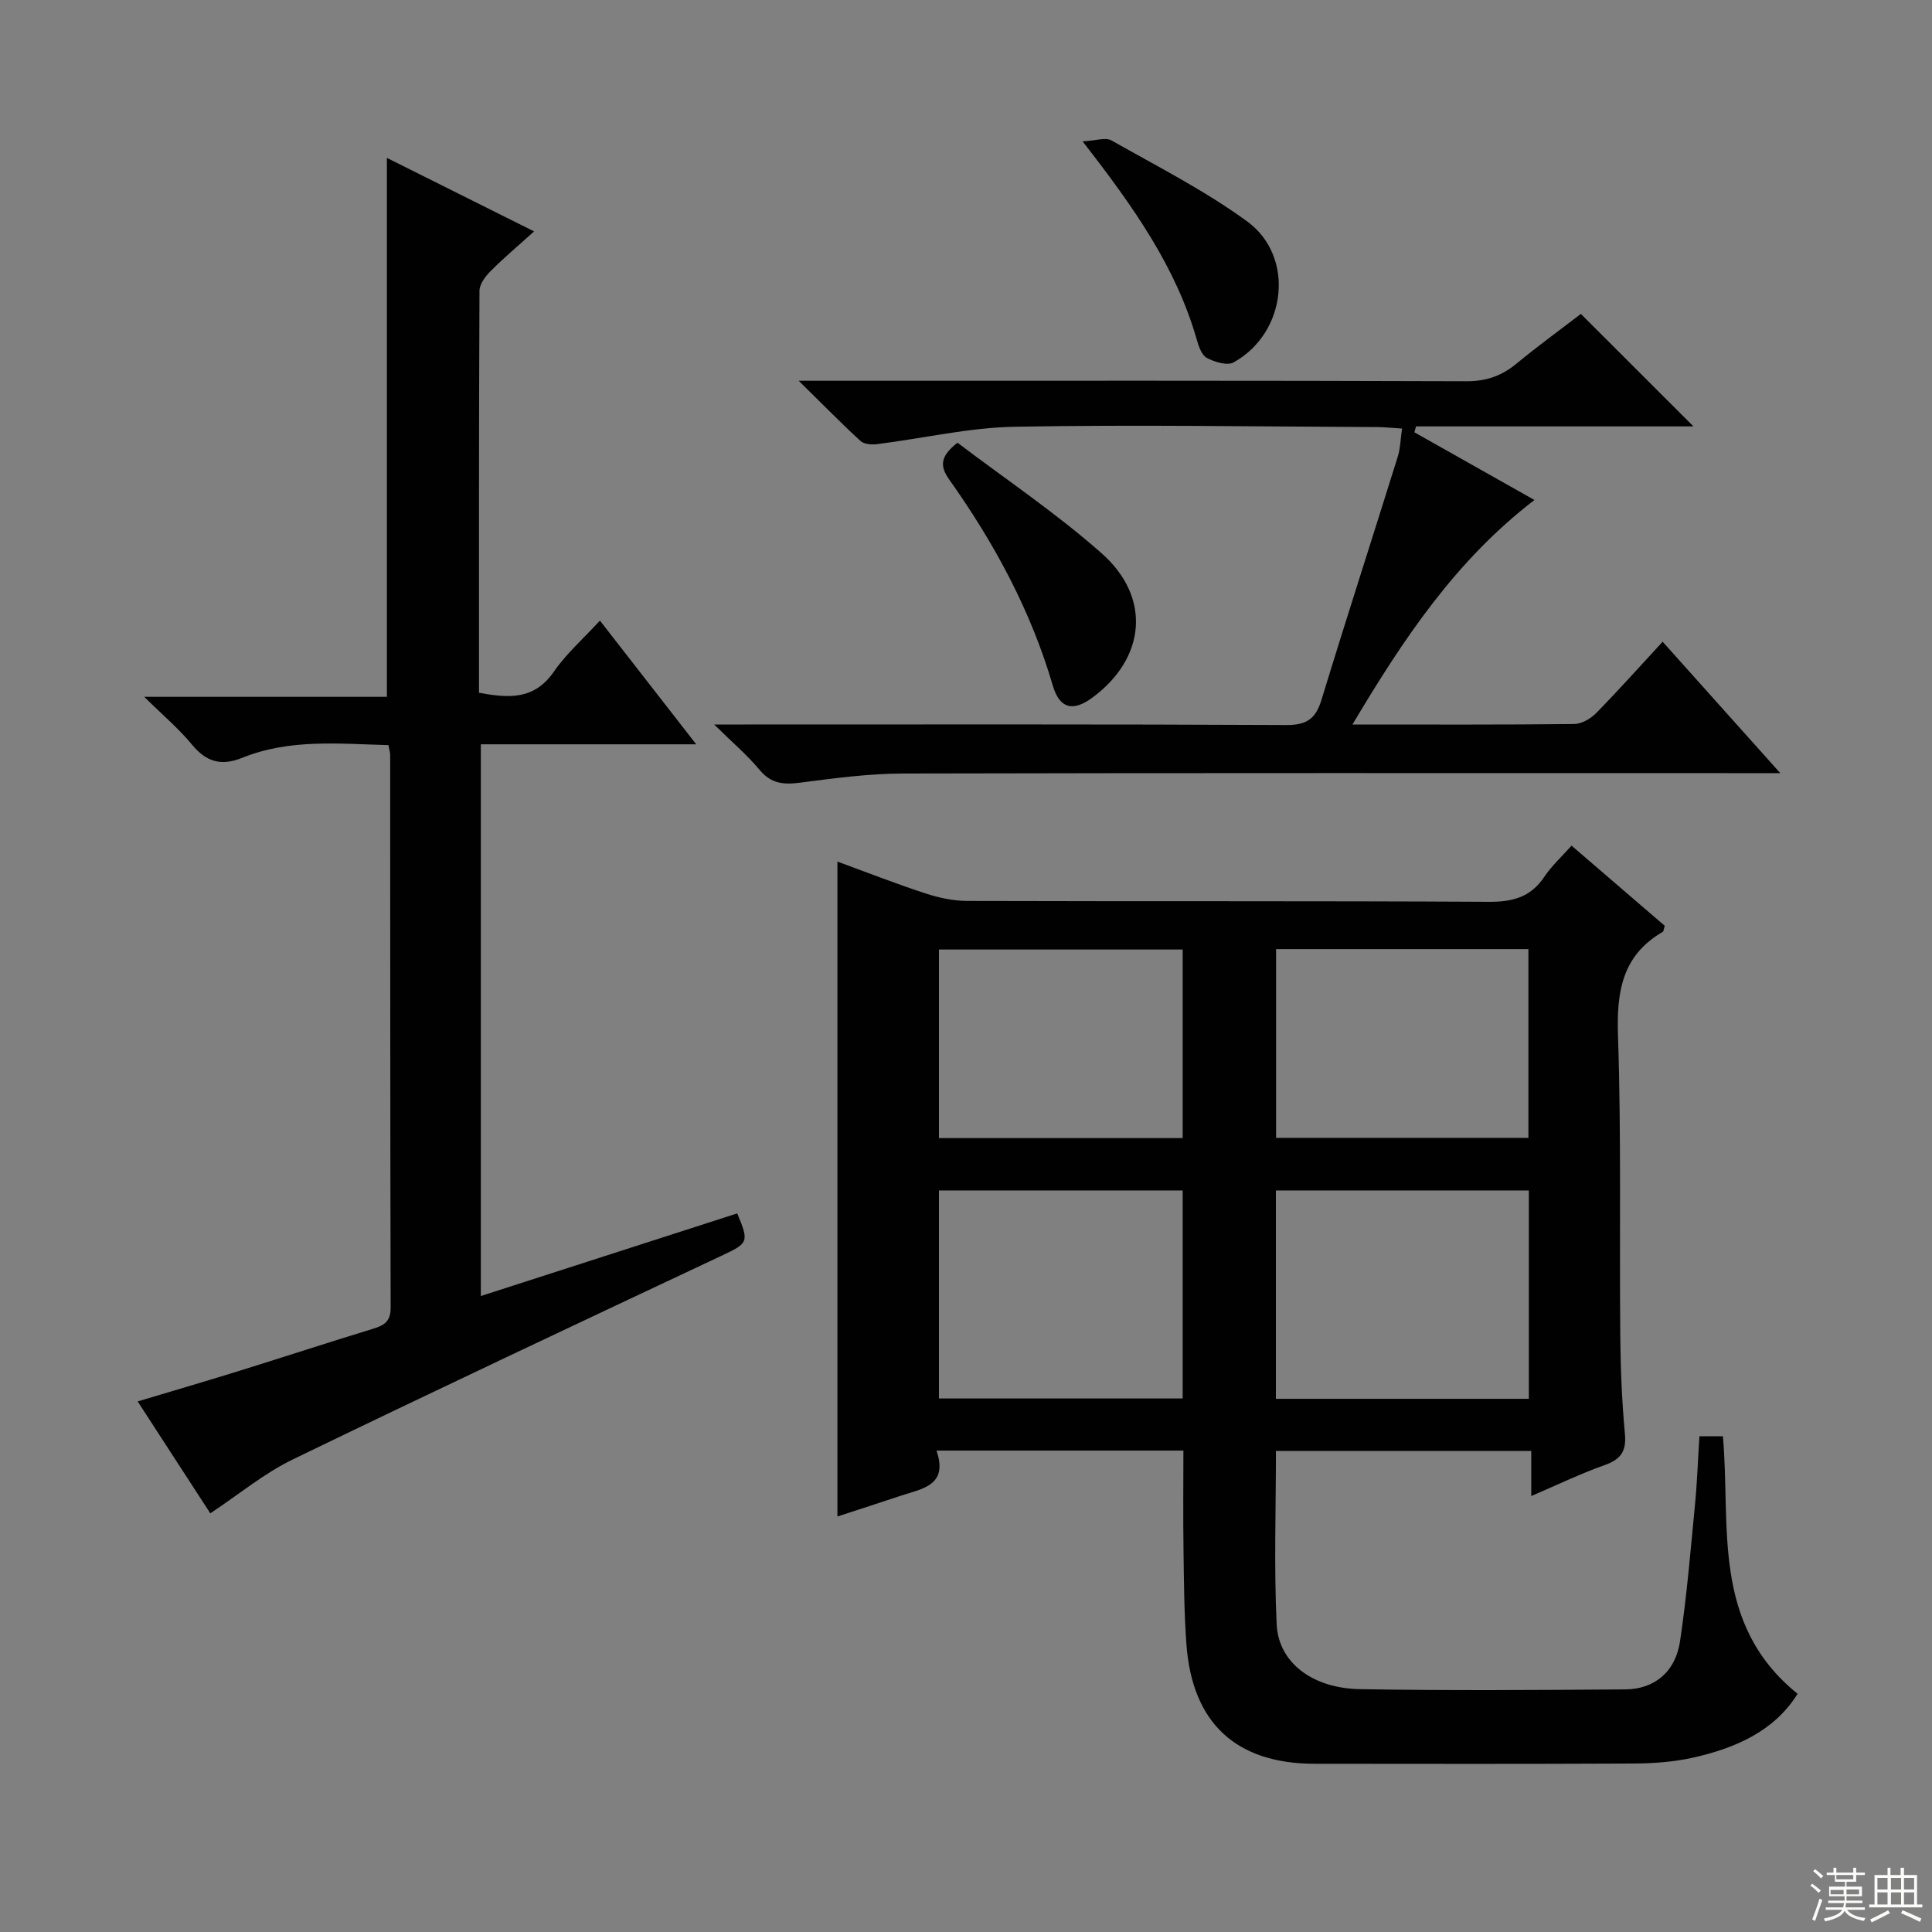 <svg enable-background="new 0 0 400 400" viewBox="0 0 400 400" xmlns="http://www.w3.org/2000/svg"><rect x="0" y="0" width="400" height="400" fill="#808080" stroke="none"/><g fill="#010102"><path d="m325.37 175.08c6.61 5.69 13.01 11.19 19.3 16.6-.22.68-.22 1.13-.42 1.25-8.45 4.91-9.57 12.45-9.26 21.55.69 20.64.28 41.31.47 61.96.06 6.81.33 13.64.96 20.42.34 3.63-.86 5.29-4.21 6.48-4.96 1.75-9.73 4.07-15.18 6.4 0-3.43 0-6.19 0-9.34-17.78 0-35.15 0-52.86 0 0 12.02-.42 23.99.15 35.91.38 7.9 7.37 13.23 17.22 13.41 18.32.32 36.65.19 54.98.05 6.06-.05 10.37-3.66 11.31-9.95 1.4-9.34 2.18-18.78 3.09-28.19.45-4.62.61-9.28.93-14.26h4.86c1.65 18.61-2.51 38.8 15.46 53.31-4.74 7.66-12.77 11.24-21.65 13.22-4.02.9-8.24 1.2-12.37 1.22-21.99.11-43.98.07-65.98.05-16.22-.02-25.32-8.38-26.53-24.68-.49-6.62-.52-13.28-.61-19.92-.1-6.64-.02-13.28-.02-20.24-17.04 0-33.75 0-51.12 0 2.51 7.31-3.05 7.89-7.53 9.39-4.24 1.42-8.5 2.79-12.98 4.25 0-45.21 0-90.15 0-135.59 6.07 2.22 12.06 4.57 18.16 6.57 2.78.91 5.8 1.57 8.71 1.58 35.99.11 71.97-.02 107.96.18 4.9.03 8.63-.91 11.47-5.1 1.54-2.32 3.66-4.24 5.69-6.53zm-61.21 114.53h52.37c0-14.55 0-28.78 0-43.14-17.64 0-34.98 0-52.37 0zm-19.3-43.14c-17.18 0-33.86 0-50.46 0v43.07h50.46c0-14.51 0-28.62 0-43.07zm19.34-10.89h52.24c0-13.25 0-26.13 0-39.08-17.61 0-34.82 0-52.24 0zm-19.34-38.99c-17.19 0-33.86 0-50.46 0v39.04h50.46c0-13.15 0-25.92 0-39.04z"/><path d="m144.14 154.1c-15.61 0-29.91 0-44.59 0v114.23c17.9-5.77 35.5-11.44 53.08-17.11 2.54 6.04 2.29 6.16-3.4 8.84-29.6 13.93-59.2 27.85-88.63 42.11-5.91 2.86-11.1 7.2-17.06 11.15-4.78-7.36-9.71-14.96-15.04-23.17 7.2-2.16 13.96-4.13 20.69-6.22 9.36-2.91 18.67-5.96 28.04-8.82 2.32-.71 3.66-1.52 3.65-4.35-.1-38.16-.08-76.32-.1-114.48 0-.48-.17-.96-.36-2.01-10.15-.26-20.41-1.36-30.25 2.62-4.3 1.74-7.42.91-10.39-2.69-2.73-3.31-6.06-6.12-9.92-9.93h50.24c0-37.37 0-74.21 0-111.58 9.79 4.89 19.79 9.88 30.48 15.22-3.32 3-6.3 5.5-9.04 8.25-1.07 1.07-2.26 2.68-2.27 4.05-.13 27.64-.1 55.29-.1 83.22 6.08 1.11 11.4 1.56 15.5-4.37 2.6-3.77 6.15-6.87 9.54-10.57 6.6 8.48 12.88 16.55 19.93 25.61z"/><path d="m280.01 150c15.94 0 30.93.07 45.92-.1 1.54-.02 3.41-1.11 4.55-2.27 4.63-4.73 9.04-9.67 13.75-14.77 8.08 9.03 15.81 17.67 24.36 27.21-2.74 0-4.48 0-6.21 0-58.49 0-116.98-.06-175.47.08-7.11.02-14.24.98-21.31 1.9-3.39.44-5.97.2-8.33-2.65-2.52-3.04-5.58-5.62-9.41-9.4h6.46c37.33 0 74.66-.08 111.98.11 4.26.02 6.11-1.3 7.31-5.25 5.13-16.81 10.55-33.53 15.78-50.31.53-1.7.56-3.55.89-5.82-1.95-.12-3.54-.3-5.13-.31-24.99-.1-49.99-.52-74.97-.07-9.53.17-19.02 2.4-28.54 3.6-1.13.14-2.72.04-3.47-.64-4-3.67-7.8-7.56-12.81-12.48h6.79c43.83 0 87.65-.06 131.48.1 4.14.01 7.3-1.13 10.39-3.68 4.47-3.69 9.17-7.1 13.28-10.26 7.88 7.88 15.45 15.44 23.31 23.29-19.09 0-38.26 0-57.43 0-.12.41-.23.81-.35 1.22 8.09 4.56 16.19 9.12 24.86 14.02-16.34 12.53-27.15 28.8-37.68 46.48z"/><path d="m198.24 91.66c9.92 7.53 20.46 14.59 29.87 22.92 10.35 9.17 9.07 21.74-1.95 29.86-4.03 2.97-6.79 2.29-8.2-2.53-4.53-15.49-12.09-29.44-21.36-42.52-1.8-2.55-2.34-4.65 1.64-7.73z"/><path d="m224.14 29.27c2.73-.14 4.76-.89 5.97-.2 9.5 5.38 19.32 10.37 28.1 16.77 9.99 7.29 8.15 23.16-2.82 29.19-1.32.73-3.93-.08-5.53-.93-1.08-.57-1.69-2.42-2.09-3.81-4.3-15-13.06-27.44-23.63-41.02z"/></g><path d="m374.8 390.4.4-.4c.7.5 1.3 1 1.8 1.4l-.5.5c-.5-.6-1.1-1.1-1.7-1.5zm1 7.3-.6-.3c.5-1.4 1.1-2.8 1.5-4.3.2.1.4.2.6.3-.5 1.3-1 2.8-1.5 4.3zm-.4-10.3.4-.4c.4.3 1 .8 1.7 1.4l-.5.5c-.4-.5-1-1-1.6-1.5zm2.5.3h1.7v-1h.6v1h3.5v-1h.6v1h1.8v.5h-1.8v1.4h-2v1h3.2v2h-3.2v.9h3.3v.5h-3.4c0 .3-.1.6-.1.9h4v.5h-3.7c.7.9 1.9 1.5 3.8 1.7-.1.2-.2.4-.3.6-2.1-.4-3.5-1.1-4-2.1-.4 1-1.8 1.7-4 2.2-.1-.2-.2-.4-.3-.6 2.1-.4 3.4-1 3.8-1.8h-3.4v-.5h3.6c.1-.3.1-.6.2-.9h-3.3v-.5h3.4c0-.3 0-.6 0-.9h-3.2v-2h3.3v-1h-2.1v-1.4h-1.7v-.5zm1.1 3.5v1h2.7c0-.3 0-.4 0-.4 0-.1 0-.2 0-.2 0-.1 0-.2 0-.3h-2.7zm1.2-3v.9h3.5v-.9zm4.7 3h-2.6v.6.4h2.6z" fill="#fbfcfa"/><path d="m393.6 386.7h.6v1.5h2.7v6.1h1.1v.6h-11v-.6h1.1v-6.1h2.7v-1.5h.6v1.5h2.1v-1.5zm-2.7 8.8.4.6c-1.2.6-2.5 1.3-3.8 1.9-.1-.2-.2-.4-.3-.6 1.2-.6 2.5-1.2 3.7-1.9zm-2.2-6.7v2.4h2.1v-2.4zm0 3v2.5h2.1v-2.5zm2.8-3v2.4h2.1v-2.4zm0 3v2.5h2.1v-2.5zm6 6.1c-1.4-.7-2.7-1.3-3.9-1.8l.3-.6c1.5.6 2.7 1.2 3.9 1.7zm-1.2-9.1h-2.1v2.4h2.1zm-2.1 3v2.5h2.1v-2.5z" fill="#fbfcfa"/></svg>